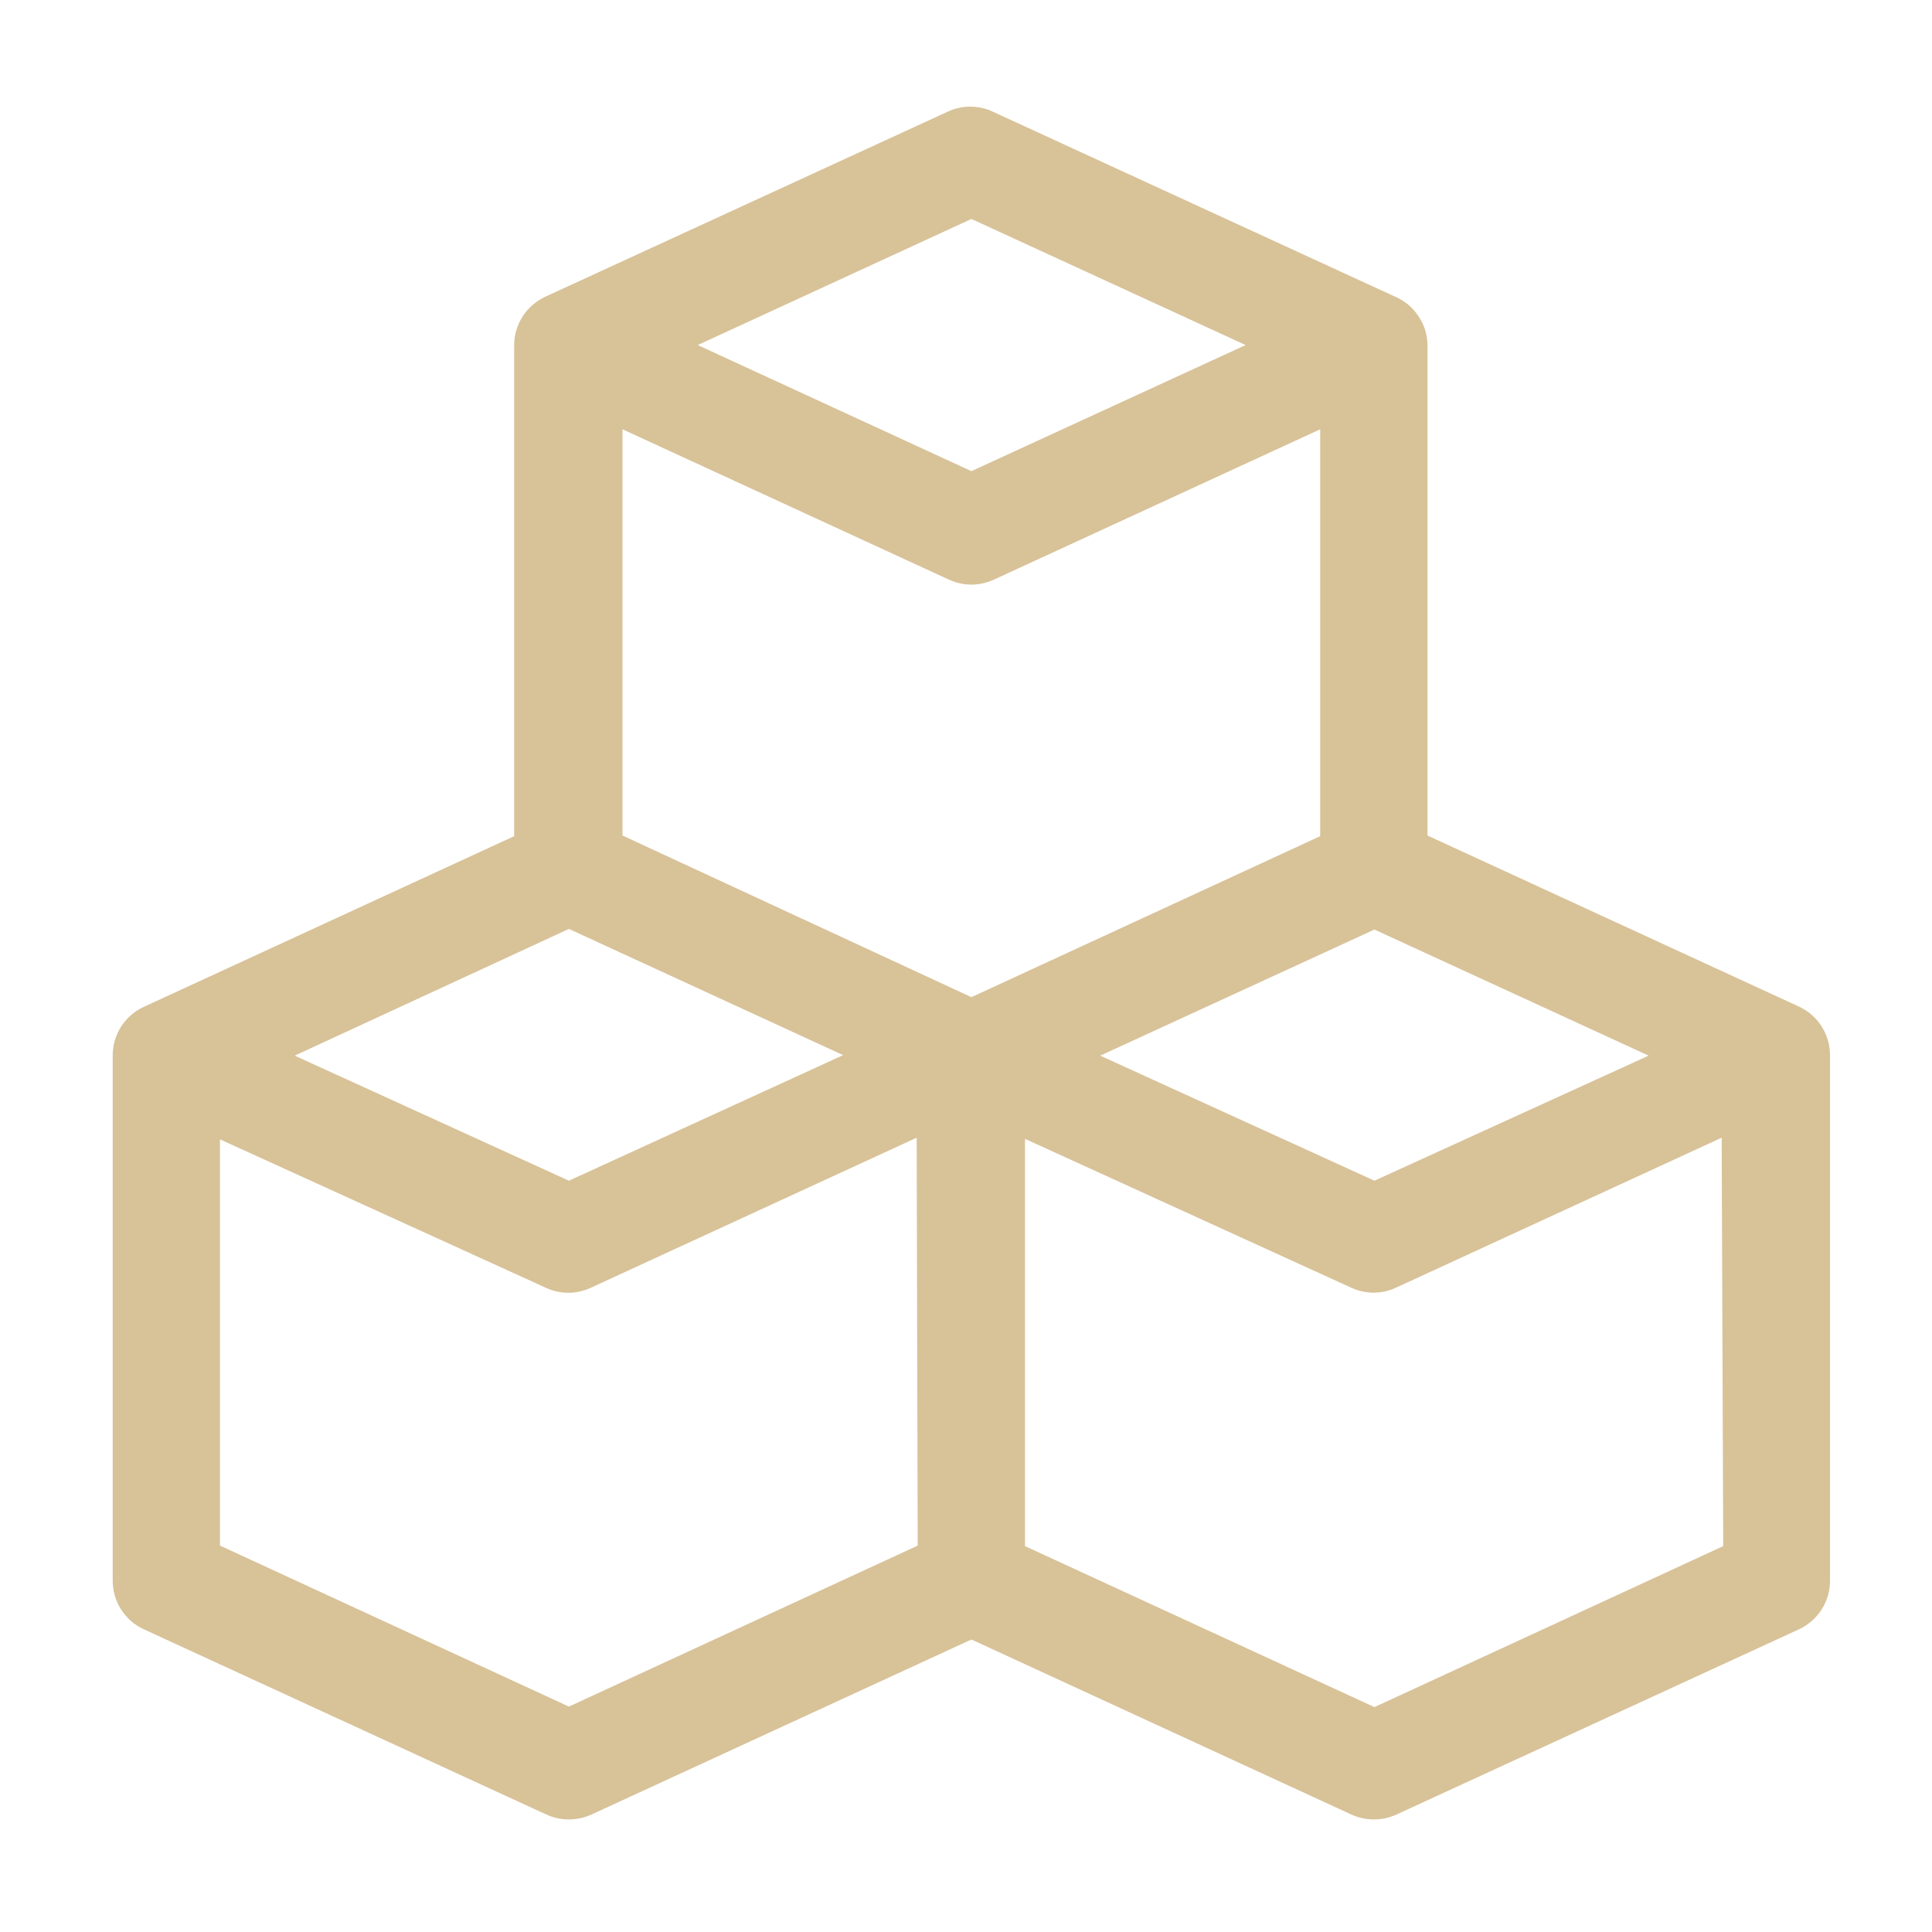 <svg width="15" height="15" viewBox="0 0 15 15" fill="none" xmlns="http://www.w3.org/2000/svg">
<g clip-path="url(#clip0_221_793)">
<path d="M13.971 7.817L11.083 6.487V2.679C11.082 2.599 11.058 2.521 11.013 2.455C10.969 2.388 10.907 2.336 10.833 2.304L7.708 0.867C7.653 0.841 7.594 0.828 7.533 0.828C7.473 0.828 7.413 0.841 7.358 0.867L4.233 2.304C4.161 2.338 4.1 2.391 4.057 2.458C4.014 2.526 3.991 2.604 3.992 2.683V6.492L1.117 7.817C1.044 7.85 0.983 7.904 0.94 7.971C0.897 8.038 0.875 8.116 0.875 8.196V12.271C0.875 12.351 0.897 12.429 0.94 12.496C0.983 12.563 1.044 12.617 1.117 12.65L4.242 14.088C4.297 14.113 4.356 14.126 4.417 14.126C4.477 14.126 4.537 14.113 4.592 14.088L7.542 12.729L10.492 14.088C10.546 14.113 10.606 14.126 10.667 14.126C10.727 14.126 10.787 14.113 10.842 14.088L13.967 12.65C14.039 12.617 14.1 12.563 14.143 12.496C14.186 12.429 14.209 12.351 14.208 12.271V8.196C14.209 8.117 14.187 8.039 14.145 7.972C14.103 7.904 14.042 7.851 13.971 7.817ZM12.8 8.196L10.671 9.167L8.542 8.196L10.671 7.217L12.8 8.196ZM7.542 1.7L9.671 2.679L7.542 3.658L5.417 2.679L7.542 1.7ZM4.417 7.212L6.546 8.192L4.417 9.167L2.288 8.196L4.417 7.212ZM7.125 12L4.417 13.25L1.708 12V8.846L4.242 10C4.295 10.024 4.354 10.037 4.412 10.037C4.471 10.037 4.53 10.024 4.583 10L7.117 8.833L7.125 12ZM4.833 6.487V3.333L7.367 4.5C7.422 4.525 7.481 4.539 7.542 4.539C7.602 4.539 7.662 4.525 7.717 4.5L10.25 3.333V6.492L7.542 7.742L4.833 6.487ZM13.379 12.004L10.671 13.254L7.958 12.004V8.842L10.496 10C10.549 10.024 10.607 10.036 10.665 10.036C10.723 10.036 10.78 10.024 10.833 10L13.367 8.833L13.379 12.004Z" fill="#D8C298"/>
</g>
<defs>
<clipPath id="clip0_221_793">
<rect width="15" height="15" fill="white"/>
</clipPath>
</defs>
</svg>
